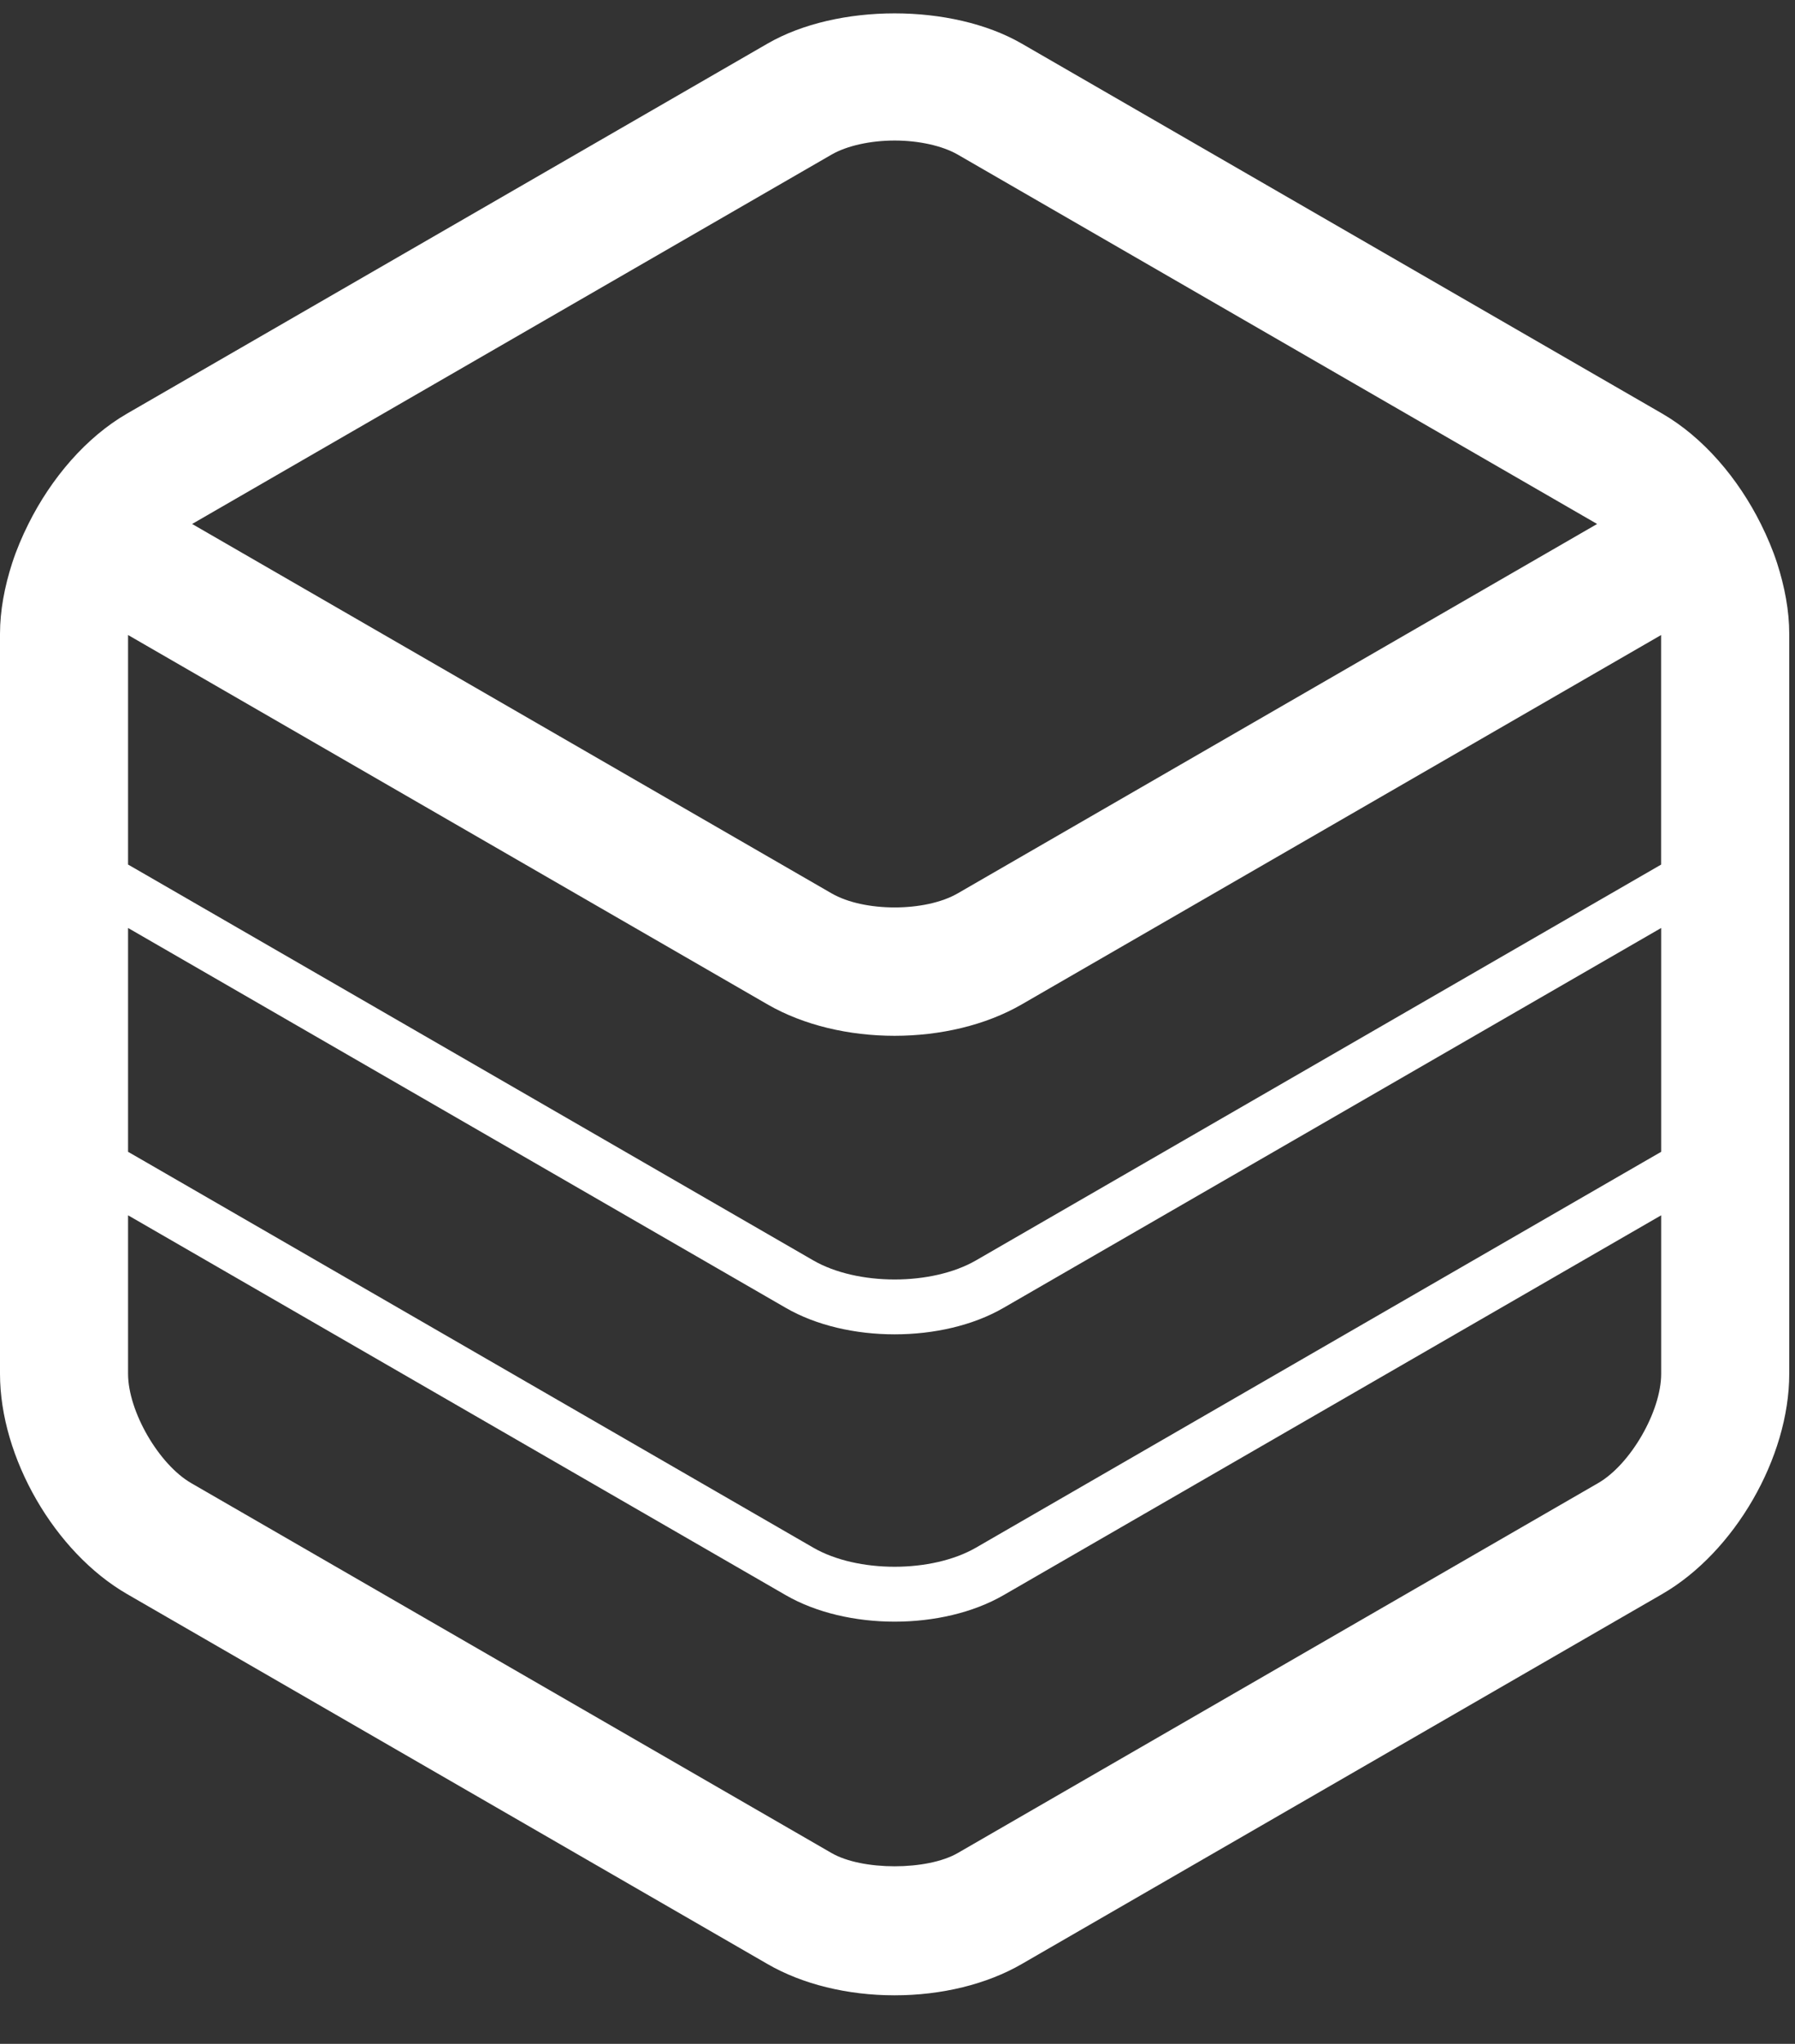 <?xml version="1.0" encoding="UTF-8" standalone="no"?>
<svg width="29px" height="33px" viewBox="0 0 29 33" version="1.1" xmlns="http://www.w3.org/2000/svg" xmlns:xlink="http://www.w3.org/1999/xlink">
    <rect x="0" y="0" width="29" height="33" fill="#333333" stroke="none"/>
    <!-- Generator: Sketch 3.8.3 (29802) - http://www.bohemiancoding.com/sketch -->
    <title>Shape</title>
    <desc>Created with Sketch.</desc>
    <defs></defs>
    <g id="Page-1" stroke="none" stroke-width="1" fill="none" fill-rule="evenodd">
        <g id="Desktop-HD-Copy-12" transform="translate(-1022, -3252)" fill="#FFFFFF">
            <g id="we-grow-with-you" transform="translate(0, 2960)">
                <g id="features" transform="translate(180, 290)">
                    <g id="row1">
                        <g id="Group-13" transform="translate(842, 0)">
                            <path d="M28.71,11.09 C28.64,10.875 28.551,10.666 28.449,10.461 C28.079,9.719 27.516,9.06 26.853,8.677 L16.507,2.704 C15.38,2.053 13.527,2.053 12.4,2.704 L2.054,8.677 C1.391,9.06 0.828,9.719 0.458,10.461 C0.356,10.666 0.267,10.875 0.197,11.09 C0.074,11.471 0,11.859 0,12.234 L0,24.181 C0,25.533 0.883,27.062 2.054,27.738 L12.4,33.711 C12.963,34.037 13.693,34.216 14.453,34.216 C15.214,34.216 15.943,34.037 16.507,33.711 L26.853,27.738 C28.024,27.062 28.907,25.533 28.907,24.181 L28.907,12.234 C28.907,11.859 28.833,11.471 28.71,11.09 L28.71,11.09 Z M13.435,4.496 C13.681,4.354 14.062,4.269 14.454,4.269 C14.845,4.269 15.226,4.354 15.473,4.496 L25.803,10.46 L15.473,16.424 C14.949,16.727 13.958,16.727 13.435,16.424 L3.104,10.46 L13.435,4.496 L13.435,4.496 Z M26.838,24.181 C26.838,24.786 26.343,25.644 25.819,25.946 L15.473,31.919 C14.979,32.204 13.928,32.204 13.435,31.919 L3.089,25.946 C2.565,25.643 2.069,24.786 2.069,24.181 L2.069,21.622 L12.696,27.756 C13.189,28.04 13.821,28.183 14.454,28.183 C15.087,28.183 15.719,28.04 16.212,27.756 L26.838,21.622 L26.838,24.181 L26.838,24.181 Z M26.838,20.597 C26.746,20.65 26.65,20.706 26.548,20.764 L15.768,26.988 C15.056,27.399 13.852,27.4 13.139,26.988 L2.359,20.764 C2.257,20.706 2.162,20.65 2.069,20.597 L2.069,16.983 L12.696,23.117 C13.189,23.402 13.821,23.544 14.454,23.544 C15.087,23.544 15.719,23.402 16.212,23.117 L26.838,16.983 L26.838,20.597 L26.838,20.597 Z M26.838,15.959 L15.768,22.35 C15.056,22.761 13.852,22.761 13.139,22.35 L2.359,16.126 C2.257,16.067 2.162,16.012 2.069,15.959 L2.069,12.253 L12.4,18.217 C12.985,18.555 13.719,18.724 14.453,18.724 C15.187,18.724 15.922,18.555 16.507,18.217 L26.837,12.253 L26.837,15.959 L26.838,15.959 Z" id="Shape"></path>
                        </g>
                    </g>
                </g>
            </g>
        </g>
    </g>
</svg>